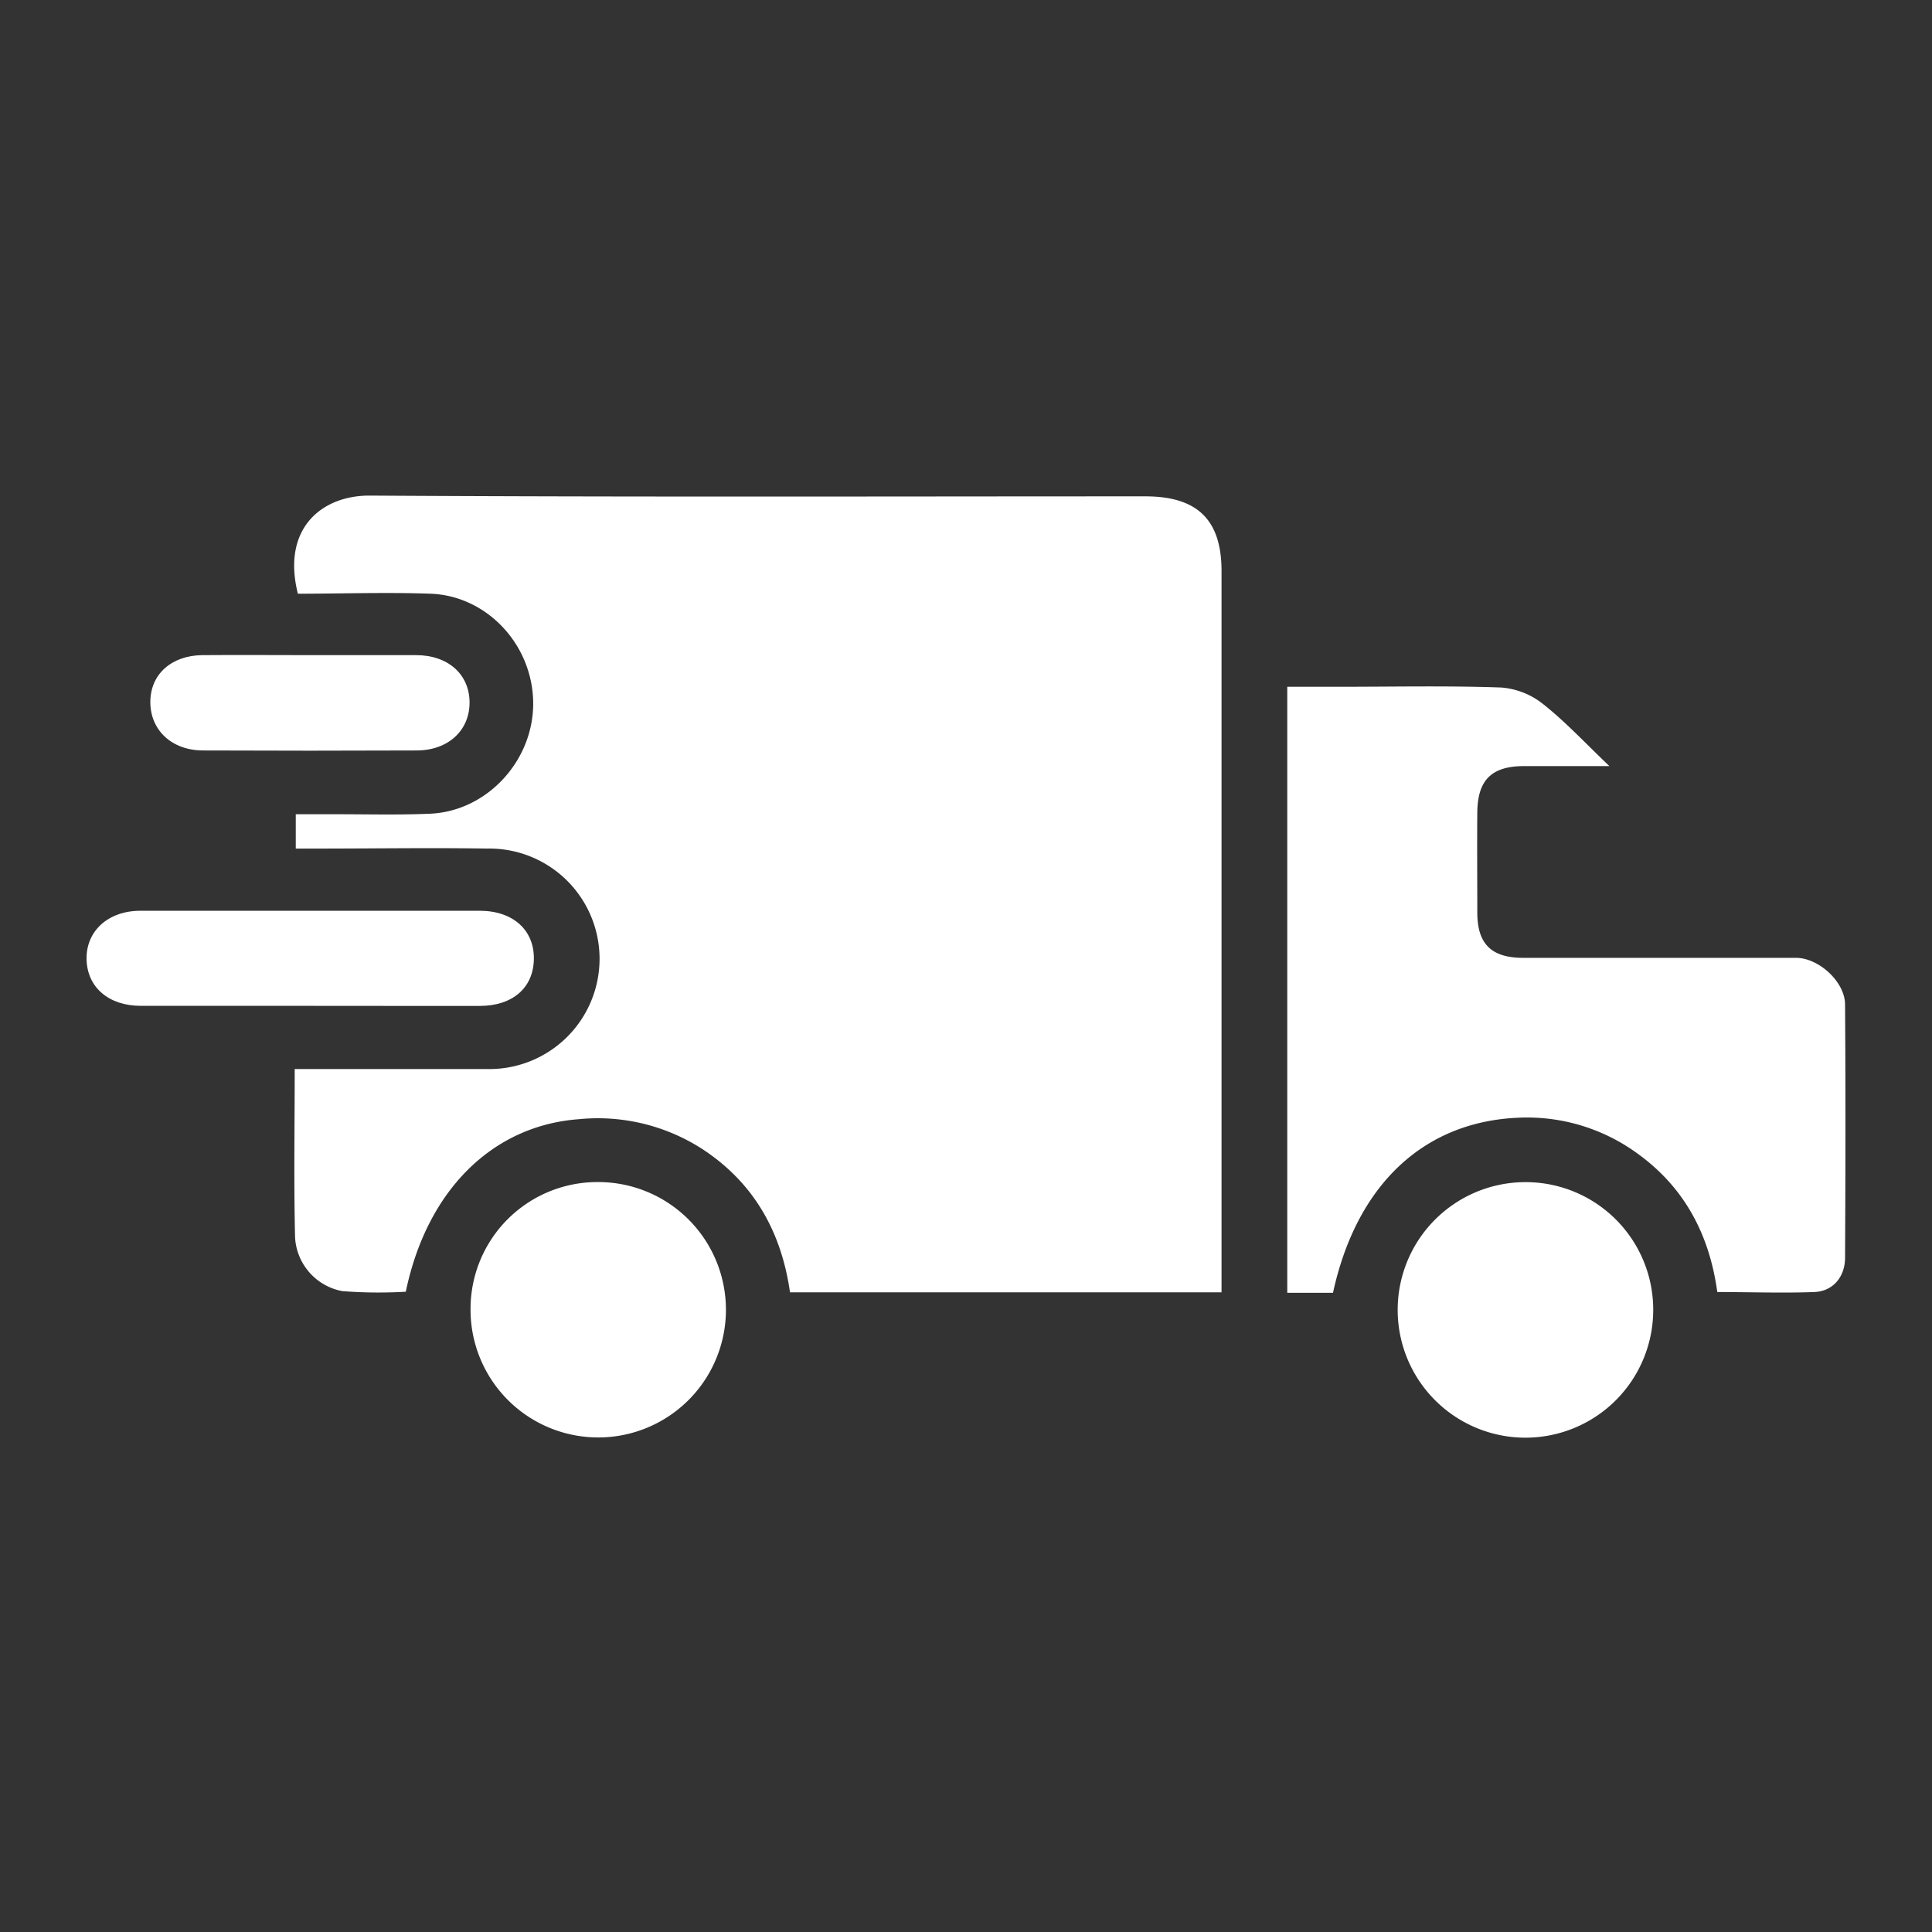 <svg id="Camada_1" data-name="Camada 1" xmlns="http://www.w3.org/2000/svg" viewBox="0 0 256 256"><rect x="0" y="0" width="256" height="256" fill="#333333" stroke="none"/><defs><style>.cls-1{fill:#fff;}</style></defs><path class="cls-1" d="M161.86,171.24H104.68c-1.14-8-4.78-14.52-11.64-19a25.55,25.55,0,0,0-16.36-3.94c-11.45.86-20.11,9.42-22.91,22.86a62.27,62.27,0,0,1-8.42-.08A7.68,7.68,0,0,1,39.1,164c-.18-7.34-.05-14.69-.05-22.35H42c7.46,0,14.91,0,22.37,0a14.61,14.61,0,1,0,.19-29.21c-7.46-.12-14.91,0-22.37,0h-3v-4.55h5.34c4.16,0,8.33.11,12.48-.07,7.56-.34,13.71-7.07,13.64-14.71s-6.08-14.16-13.6-14.44c-5.87-.21-11.76,0-17.58,0-2.2-8.79,3.32-13.06,9.58-13,34.23.21,68.47.1,102.71.1,6.91,0,10.1,3.11,10.1,9.91v95.72Z"/><path class="cls-1" d="M176.63,171.3h-6.06V91h7.28c7,0,14.06-.15,21.07.1a10.15,10.15,0,0,1,5.52,2.17c2.95,2.33,5.54,5.12,8.81,8.24-4.24,0-7.75,0-11.26,0-4.35,0-6.2,1.83-6.24,6.15s0,8.84,0,13.26c0,4.19,1.9,6,6.08,6q18.07,0,36.15,0c3,0,6.48,3.16,6.5,6.17.08,11.18.06,22.37,0,33.55,0,2.58-1.63,4.47-4.07,4.56-4.22.16-8.46,0-12.86,0-1.05-7.65-4.37-13.9-10.63-18.39a24.81,24.81,0,0,0-15.88-4.7C188.62,148.69,179.74,157,176.63,171.3Z"/><path class="cls-1" d="M219.06,173.56A16.93,16.93,0,1,1,202,156.64,16.9,16.9,0,0,1,219.06,173.56Z"/><path class="cls-1" d="M79.15,156.63a16.92,16.92,0,1,1-16.8,16.85A16.8,16.8,0,0,1,79.15,156.63Z"/><path class="cls-1" d="M41,133.28c-7.44,0-14.89,0-22.33,0-4.28,0-7.11-2.46-7.2-6.15s2.78-6.45,7.16-6.45q22.47,0,44.92,0c4.45,0,7.26,2.58,7.19,6.42s-2.86,6.18-7.15,6.19C56.06,133.3,48.53,133.28,41,133.28Z"/><path class="cls-1" d="M41.37,86.81c4.58,0,9.17,0,13.76,0,4.25,0,7.07,2.55,7.09,6.25s-2.81,6.37-7,6.38q-14.16.06-28.3,0c-4.17,0-7-2.7-7-6.41s2.82-6.17,6.87-6.22C31.67,86.77,36.52,86.81,41.37,86.81Z"/></svg>